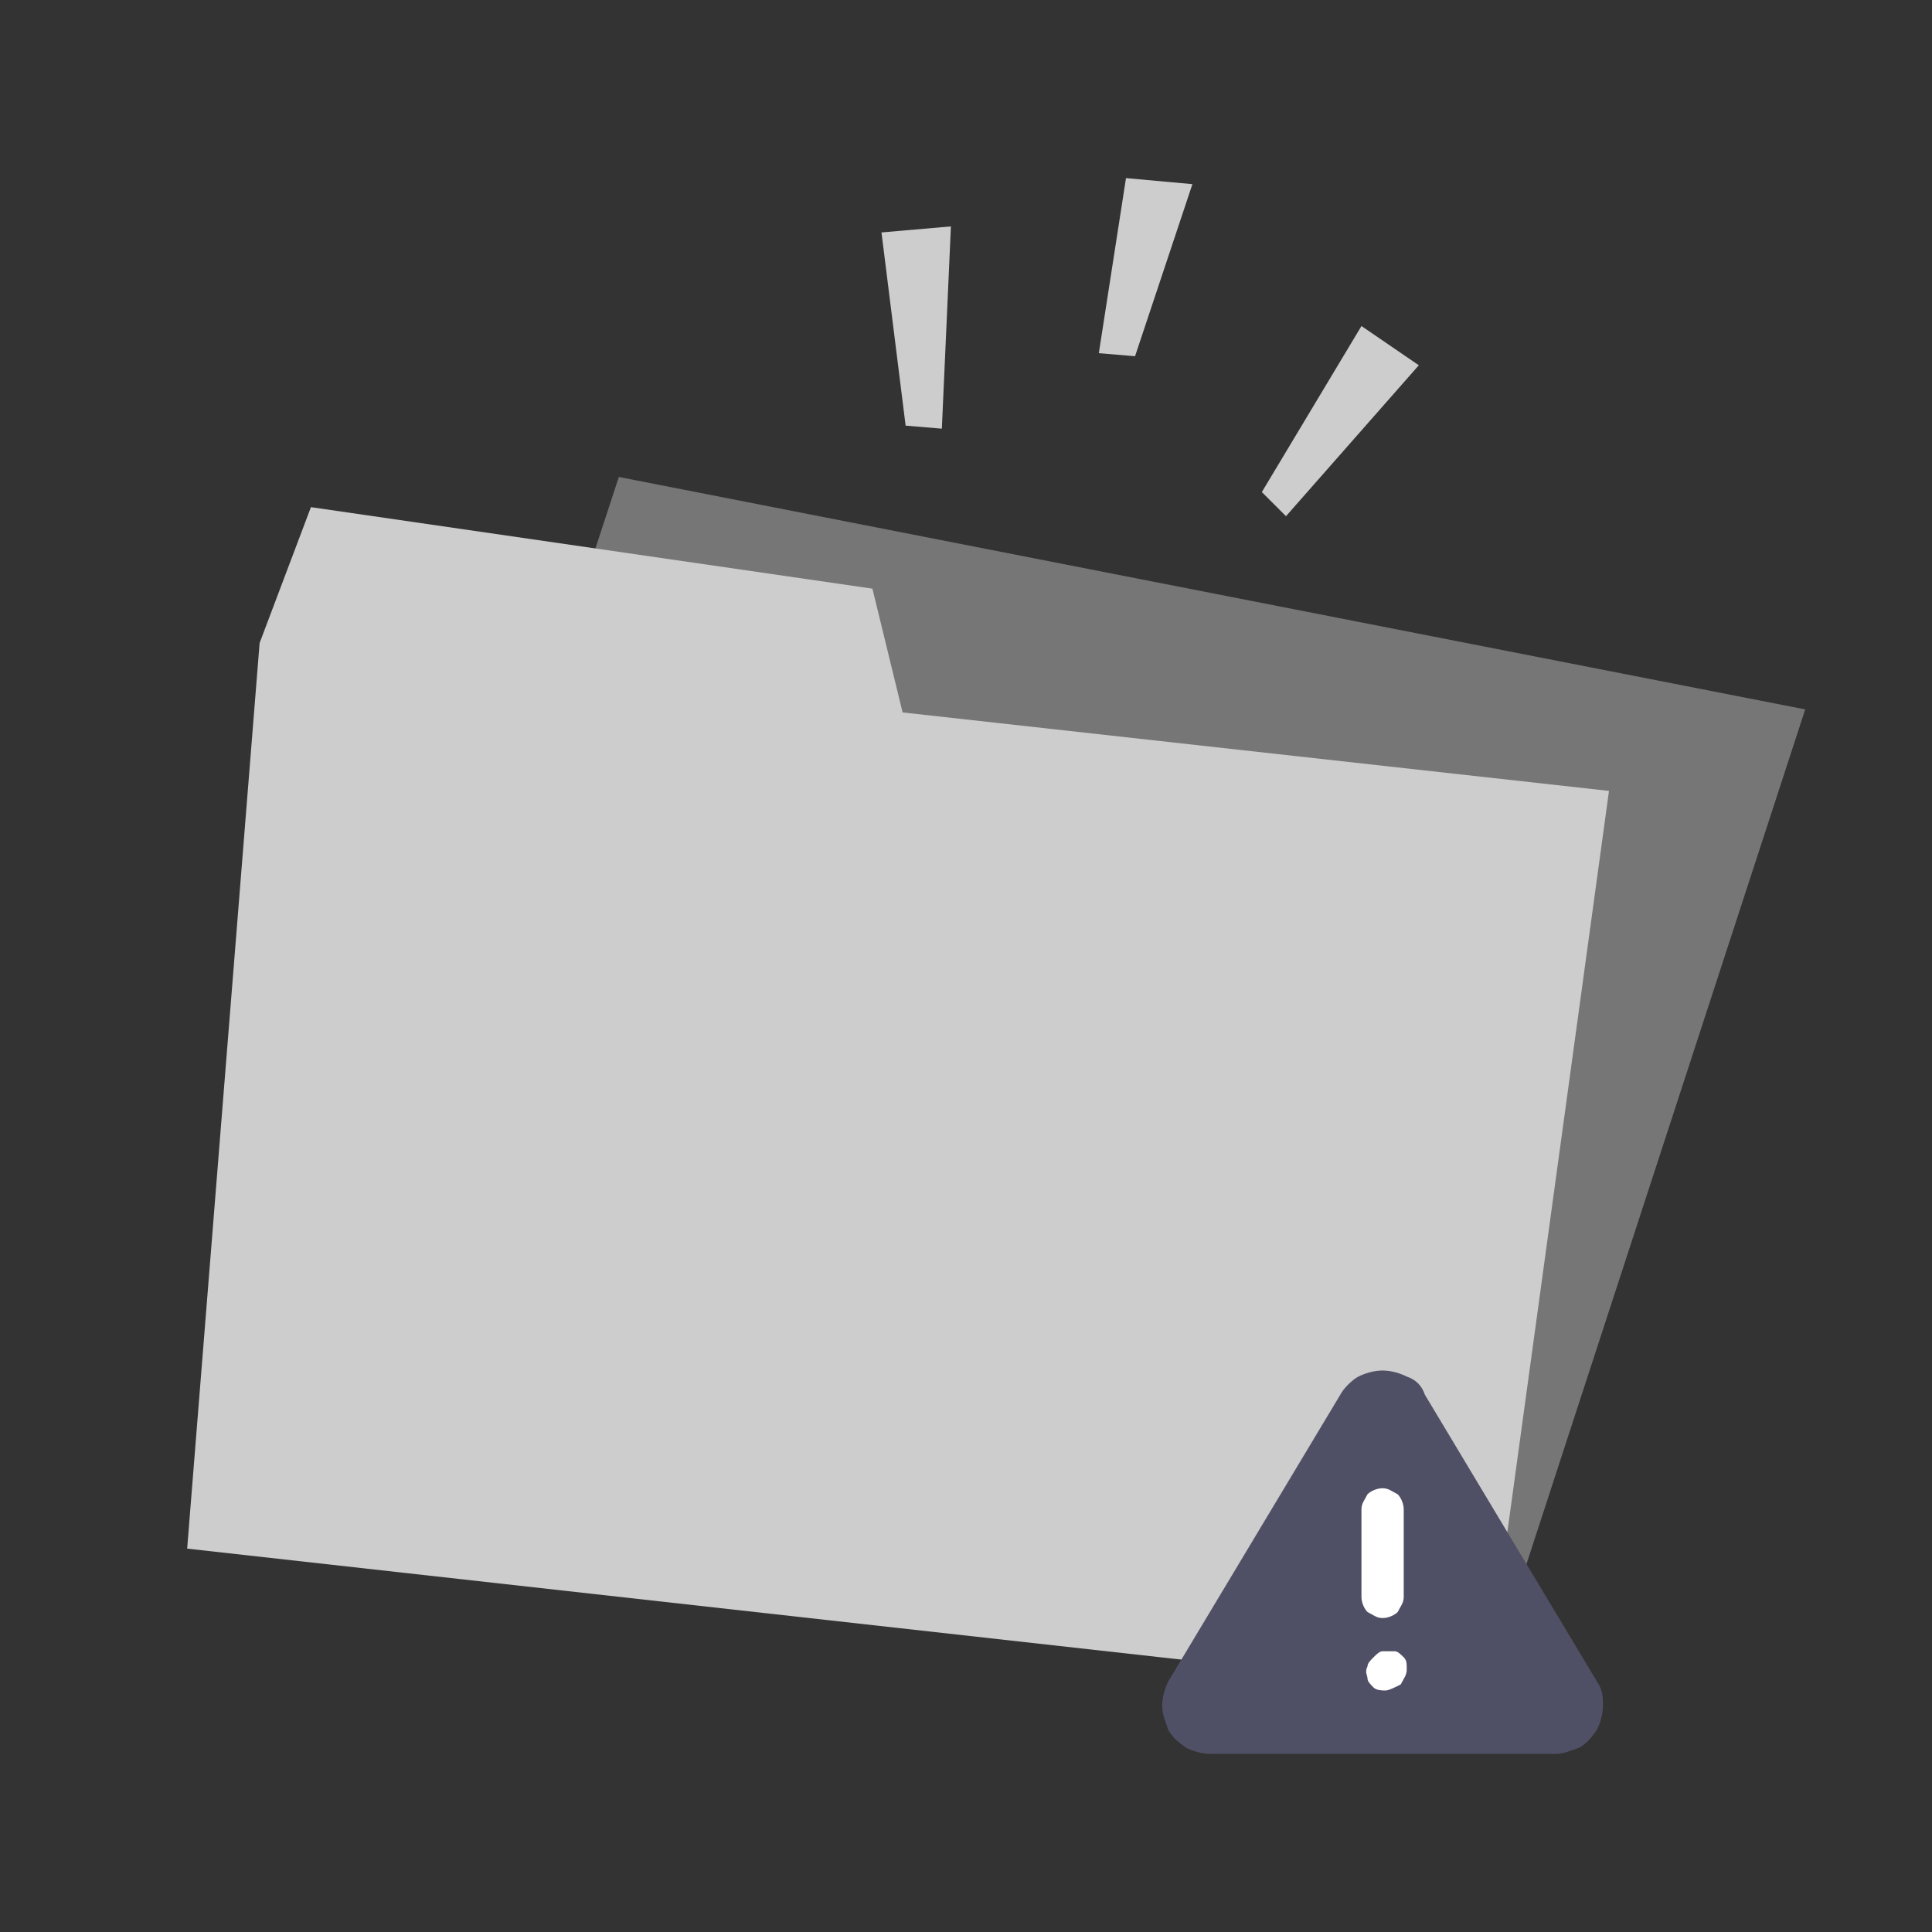 <?xml version="1.0" encoding="utf-8"?>
<!-- Generator: Adobe Illustrator 24.0.2, SVG Export Plug-In . SVG Version: 6.00 Build 0)  -->
<svg version="1.1" id="Layer_1" xmlns="http://www.w3.org/2000/svg" xmlns:xlink="http://www.w3.org/1999/xlink" x="0px" y="0px"
	 viewBox="0 0 64 64" style="enable-background:new 0 0 64 64;" xml:space="preserve">
<rect x="0" y="0" width="64" height="64" fill="#333333" stroke="none"/>
<style type="text/css">
	.st0{fill:#767676;}
	.st1{fill:#CDCDCD;}
	.st2{fill:#4F5065;}
	.st3{fill:#FFFFFF;}
</style>
<g>
	<path class="st0" d="M49.2,56L8.8,51.5l11.7-35.7l39.3,7.7L49.2,56z"/>
	<path class="st1" d="M53.3,26.2l-23.4-2.6l-1-4.1l-18.6-2.7l-1.7,4.5l-2.4,30l43,4.8L53.3,26.2z"/>
	<path class="st1" d="M31.5,7.5l-2.3,0.2l0.8,6.4l1.2,0.1L31.5,7.5z"/>
	<path class="st1" d="M47,12.1l-1.9-1.3l-3.3,5.5l0.8,0.8L47,12.1z"/>
	<path class="st1" d="M39.5,6.1l-2.2-0.2l-0.9,5.8l1.2,0.1L39.5,6.1z"/>
	<path class="st2" d="M52.9,55.7l-5.7-9.5c-0.1-0.3-0.3-0.5-0.6-0.6c-0.2-0.1-0.5-0.2-0.8-0.2c-0.3,0-0.6,0.1-0.8,0.2
		c-0.2,0.1-0.5,0.4-0.6,0.6l-5.7,9.5c-0.1,0.2-0.2,0.5-0.2,0.8c0,0.3,0.1,0.5,0.2,0.8c0.1,0.2,0.3,0.4,0.6,0.6
		c0.2,0.1,0.5,0.2,0.8,0.2h11.4c0.3,0,0.5-0.1,0.8-0.2c0.2-0.1,0.4-0.3,0.6-0.6c0.1-0.2,0.2-0.5,0.2-0.8
		C53.1,56.2,53.1,56,52.9,55.7z"/>
	<path class="st3" d="M45.9,56c-0.1,0-0.3,0-0.4-0.1c-0.1-0.1-0.2-0.2-0.2-0.3c0-0.1-0.1-0.2,0-0.4c0-0.1,0.1-0.2,0.2-0.3
		c0.1-0.1,0.2-0.2,0.3-0.2c0.1,0,0.3,0,0.4,0c0.1,0,0.2,0.1,0.3,0.2c0.1,0.1,0.1,0.2,0.1,0.4c0,0.2-0.1,0.3-0.2,0.5
		C46.2,55.9,46,56,45.9,56z"/>
	<path class="st3" d="M46.5,52.9c0,0.2-0.1,0.3-0.2,0.5c-0.1,0.1-0.3,0.2-0.5,0.2c-0.2,0-0.3-0.1-0.5-0.2c-0.1-0.1-0.2-0.3-0.2-0.5
		V50c0-0.2,0.1-0.3,0.2-0.5c0.1-0.1,0.3-0.2,0.5-0.2c0.2,0,0.3,0.1,0.5,0.2c0.1,0.1,0.2,0.3,0.2,0.5V52.9z"/>
</g>
</svg>
